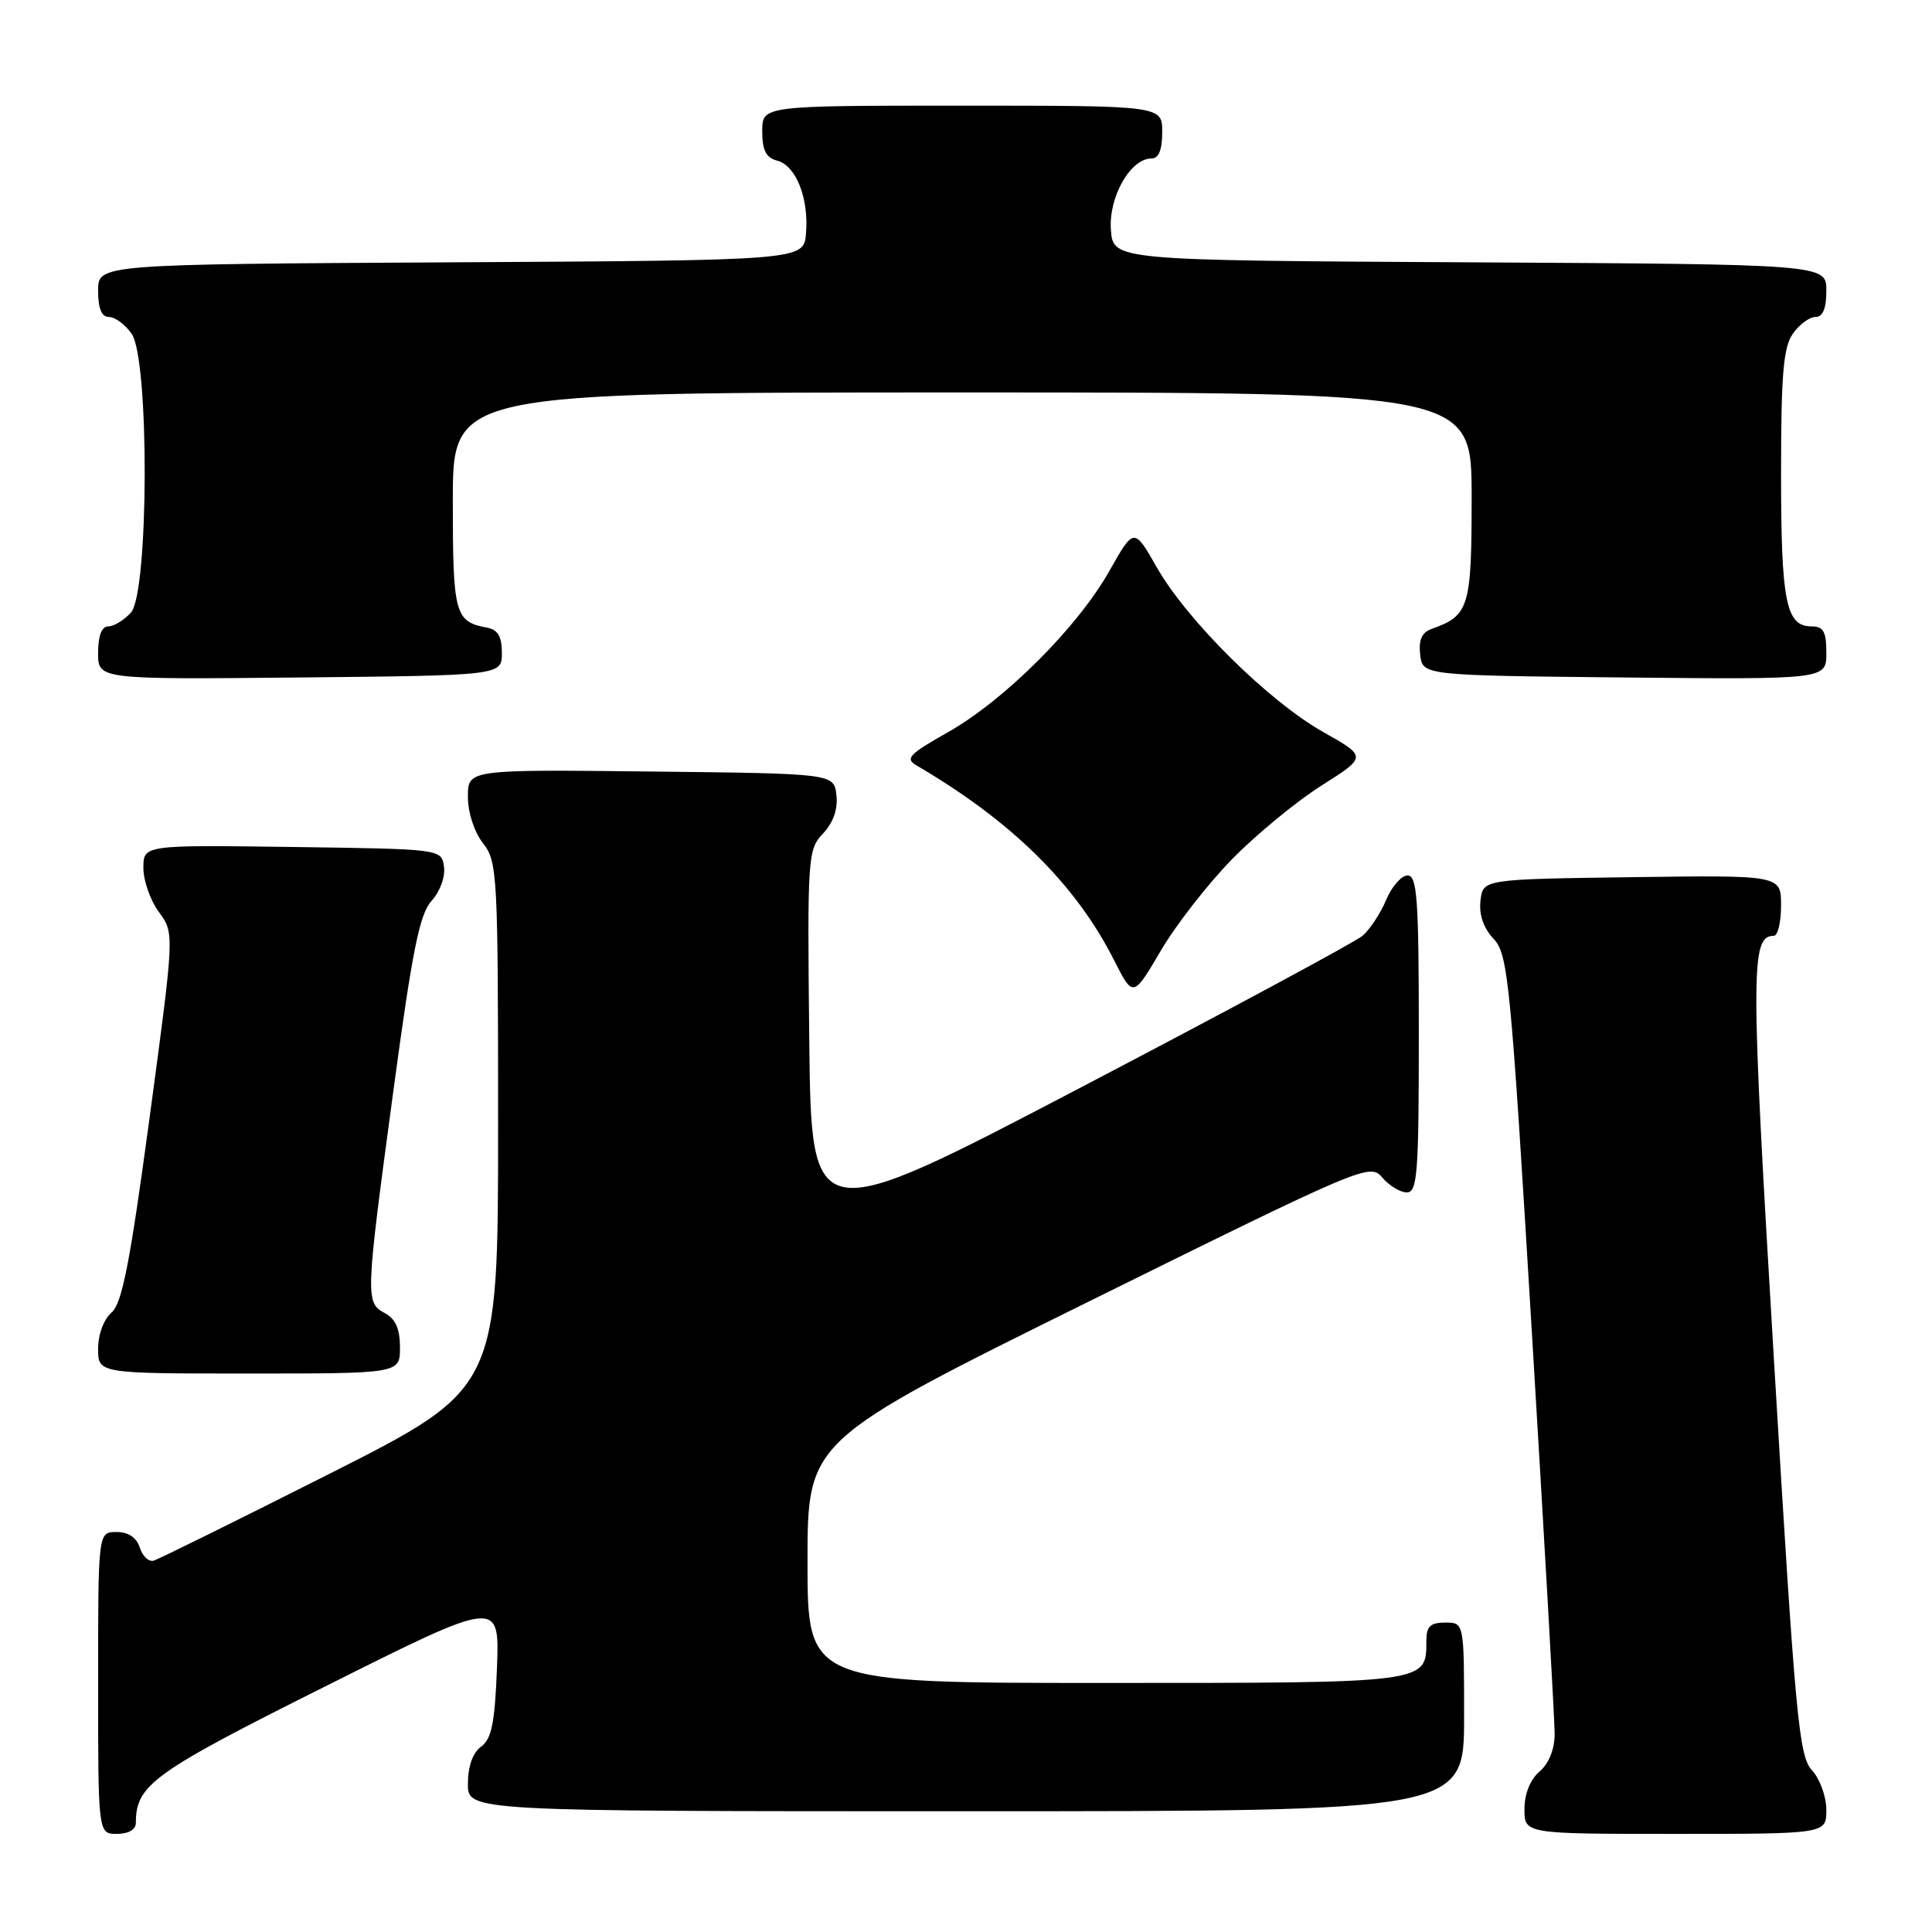 <?xml version="1.0" encoding="UTF-8" standalone="no"?>
<!DOCTYPE svg PUBLIC "-//W3C//DTD SVG 1.1//EN" "http://www.w3.org/Graphics/SVG/1.1/DTD/svg11.dtd" >
<svg xmlns="http://www.w3.org/2000/svg" xmlns:xlink="http://www.w3.org/1999/xlink" version="1.1" viewBox="0 0 256 256">
 <g >
 <path fill="currentColor"
d=" M 18.00 241.55 C 18.00 236.50 20.25 234.88 43.31 223.35 C 66.20 211.89 66.20 211.89 65.85 221.03 C 65.57 228.30 65.14 230.42 63.75 231.44 C 62.64 232.25 62.00 234.05 62.00 236.36 C 62.00 240.00 62.00 240.00 128.00 240.00 C 194.00 240.00 194.00 240.00 194.00 227.50 C 194.00 215.00 194.00 215.00 191.50 215.00 C 189.52 215.00 189.00 215.50 189.00 217.43 C 189.00 223.04 189.32 223.00 146.43 223.00 C 107.00 223.00 107.00 223.00 107.00 206.95 C 107.00 190.89 107.00 190.89 144.25 172.47 C 180.71 154.45 181.54 154.10 183.16 156.03 C 184.07 157.11 185.54 158.00 186.41 158.00 C 187.81 158.00 188.00 155.53 188.00 137.00 C 188.00 119.08 187.78 116.00 186.51 116.00 C 185.70 116.00 184.42 117.46 183.67 119.25 C 182.92 121.04 181.51 123.17 180.54 124.00 C 179.56 124.83 162.73 133.89 143.13 144.14 C 107.50 162.78 107.50 162.78 107.23 137.73 C 106.97 113.48 107.03 112.59 109.06 110.44 C 110.42 108.98 111.04 107.22 110.83 105.35 C 110.50 102.50 110.50 102.50 86.25 102.23 C 62.00 101.96 62.00 101.96 62.00 105.57 C 62.00 107.67 62.84 110.25 64.00 111.73 C 65.91 114.16 66.00 115.78 66.00 149.13 C 66.00 183.99 66.00 183.99 43.75 195.24 C 31.51 201.42 20.98 206.62 20.34 206.80 C 19.69 206.97 18.88 206.19 18.52 205.06 C 18.09 203.72 17.01 203.00 15.43 203.00 C 13.00 203.00 13.00 203.00 13.00 223.00 C 13.00 243.00 13.00 243.00 15.50 243.00 C 17.02 243.00 18.00 242.43 18.00 241.55 Z  M 242.00 239.81 C 242.00 238.06 241.14 235.70 240.09 234.56 C 238.36 232.69 237.90 227.73 235.06 180.25 C 231.95 128.40 231.95 124.00 235.04 124.00 C 235.57 124.00 236.00 122.19 236.00 119.98 C 236.00 115.96 236.00 115.96 216.25 116.23 C 196.50 116.50 196.50 116.50 196.17 119.35 C 195.96 121.20 196.57 122.98 197.91 124.40 C 199.83 126.45 200.16 129.74 202.98 176.54 C 204.64 204.01 206.00 227.96 206.00 229.75 C 206.00 231.78 205.24 233.67 204.00 234.73 C 202.76 235.80 202.00 237.68 202.00 239.72 C 202.00 243.00 202.00 243.00 222.00 243.00 C 242.00 243.00 242.00 243.00 242.00 239.81 Z  M 53.00 178.54 C 53.00 176.09 52.41 174.75 51.00 174.00 C 48.39 172.60 48.42 171.96 52.12 144.57 C 54.64 125.86 55.60 121.09 57.20 119.35 C 58.31 118.13 59.02 116.18 58.83 114.85 C 58.50 112.50 58.50 112.50 38.75 112.23 C 19.00 111.96 19.00 111.96 19.00 115.02 C 19.00 116.70 19.93 119.33 21.06 120.86 C 23.12 123.65 23.12 123.65 19.83 148.03 C 17.22 167.38 16.18 172.72 14.77 173.93 C 13.75 174.81 13.00 176.82 13.00 178.72 C 13.00 182.00 13.00 182.00 33.00 182.00 C 53.00 182.00 53.00 182.00 53.00 178.54 Z  M 163.30 113.80 C 166.49 110.55 171.81 106.17 175.12 104.08 C 181.14 100.27 181.14 100.27 175.32 96.99 C 168.09 92.91 157.30 82.23 153.29 75.19 C 150.26 69.88 150.26 69.88 146.99 75.67 C 142.78 83.13 133.08 92.81 125.56 97.05 C 120.41 99.96 119.89 100.52 121.47 101.44 C 134.04 108.80 142.50 117.13 147.60 127.19 C 150.14 132.21 150.14 132.21 153.82 125.96 C 155.84 122.52 160.11 117.05 163.30 113.80 Z  M 66.50 86.51 C 66.50 84.32 65.97 83.43 64.50 83.16 C 60.27 82.37 60.00 81.35 60.00 66.38 C 60.00 52.00 60.00 52.00 127.50 52.00 C 195.00 52.00 195.00 52.00 195.00 65.85 C 195.00 80.51 194.68 81.57 189.68 83.34 C 188.40 83.80 187.96 84.80 188.18 86.74 C 188.50 89.50 188.50 89.50 215.25 89.77 C 242.00 90.03 242.00 90.03 242.00 86.52 C 242.00 83.69 241.62 83.00 240.04 83.00 C 236.65 83.00 236.00 79.77 236.00 62.79 C 236.00 49.61 236.30 46.01 237.56 44.22 C 238.41 43.00 239.76 42.00 240.56 42.00 C 241.54 42.00 242.00 40.88 242.00 38.51 C 242.00 35.02 242.00 35.02 194.75 34.76 C 147.50 34.50 147.50 34.50 147.20 30.45 C 146.88 26.11 149.79 21.00 152.57 21.00 C 153.54 21.00 154.00 19.87 154.00 17.50 C 154.00 14.00 154.00 14.00 127.50 14.00 C 101.00 14.00 101.00 14.00 101.00 17.38 C 101.00 19.92 101.50 20.90 102.99 21.29 C 105.48 21.94 107.19 26.28 106.80 30.94 C 106.50 34.50 106.50 34.50 59.75 34.76 C 13.00 35.02 13.00 35.02 13.00 38.51 C 13.00 40.88 13.46 42.00 14.44 42.00 C 15.24 42.00 16.59 43.00 17.44 44.22 C 19.81 47.60 19.72 78.54 17.35 81.17 C 16.43 82.18 15.08 83.00 14.35 83.00 C 13.47 83.00 13.00 84.24 13.00 86.52 C 13.00 90.03 13.00 90.03 39.75 89.77 C 66.50 89.50 66.50 89.50 66.50 86.51 Z "/>
</g>
</svg>